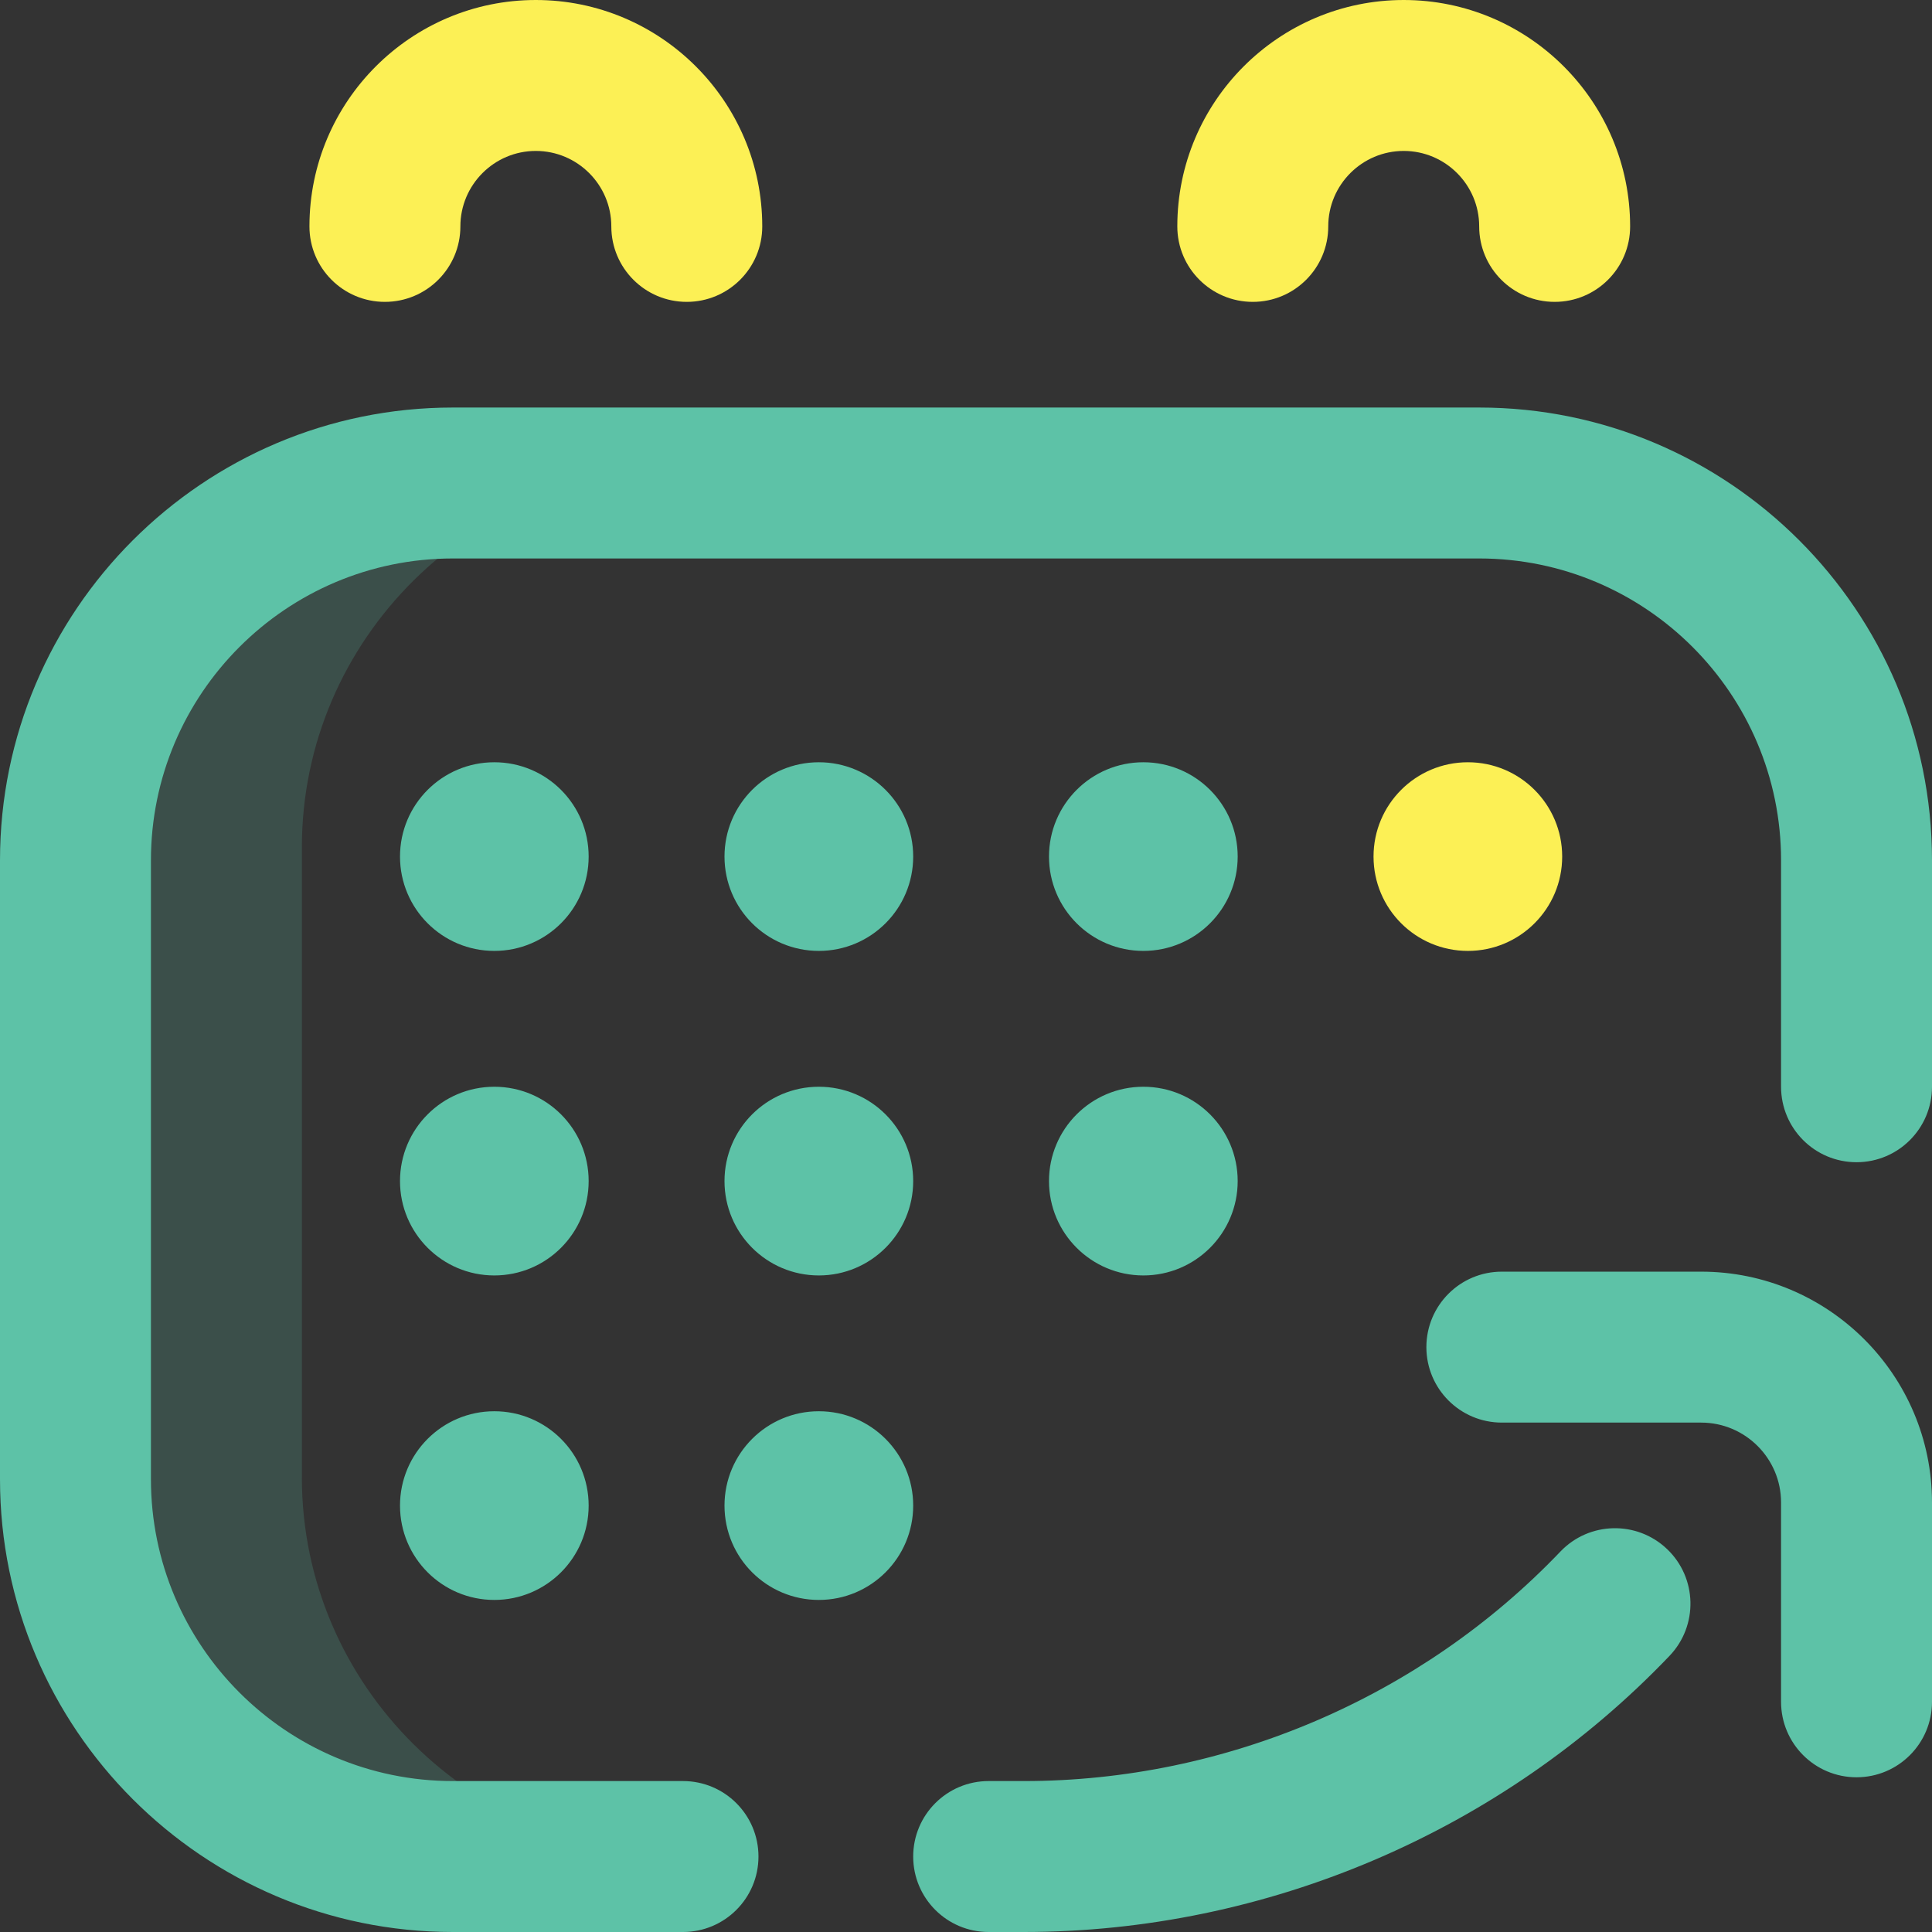 <svg width="48" height="48" viewBox="0 0 48 48" fill="none" xmlns="http://www.w3.org/2000/svg">
<rect x="0" y="0" width="48" height="48" fill="#333333" stroke="none"/>
<path d="M7.5 36.707V21.051C7.5 15.873 11.757 11.676 16.934 11.676H11.497C6.319 11.676 2.122 15.873 2.122 21.051V36.707C2.122 41.885 6.319 46.082 11.497 46.082H16.934C11.757 46.082 7.5 41.885 7.5 36.707Z" fill="#5DC2A7" fill-opacity="0.2"/>
<path fill-rule="evenodd" clip-rule="evenodd" d="M16.969 48H11.25C5.047 48 0 42.953 0 36.75V21.375C0 15.172 5.047 10.125 11.25 10.125H36.75C42.953 10.125 48 15.172 48 21.375V27C48 28.036 47.161 28.875 46.125 28.875C45.089 28.875 44.25 28.036 44.25 27V21.375C44.25 17.239 40.886 13.875 36.75 13.875H11.25C7.114 13.875 3.75 17.239 3.75 21.375V36.75C3.75 40.886 7.114 44.25 11.25 44.25H16.969C18.004 44.25 18.844 45.089 18.844 46.125C18.844 47.161 18.004 48 16.969 48ZM48 42.281V37.329C48 34.166 45.427 31.594 42.265 31.594H37.312C36.277 31.594 35.438 32.433 35.438 33.469C35.438 34.504 36.277 35.344 37.312 35.344H42.265C43.359 35.344 44.25 36.234 44.25 37.329V42.281C44.25 43.317 45.089 44.156 46.125 44.156C47.161 44.156 48 43.317 48 42.281ZM41.419 38.487C42.168 39.202 42.195 40.389 41.48 41.138C37.316 45.499 31.469 48 25.439 48H24.562C23.527 48 22.688 47.161 22.688 46.125C22.688 45.089 23.527 44.25 24.562 44.25H25.439C30.449 44.25 35.308 42.172 38.768 38.548C39.483 37.799 40.67 37.772 41.419 38.487ZM12.281 18.938C10.987 18.938 9.938 19.987 9.938 21.281C9.938 22.576 10.987 23.625 12.281 23.625C13.576 23.625 14.625 22.576 14.625 21.281C14.625 19.987 13.576 18.938 12.281 18.938ZM18 21.281C18 19.987 19.049 18.938 20.344 18.938C21.638 18.938 22.688 19.987 22.688 21.281C22.688 22.576 21.638 23.625 20.344 23.625C19.049 23.625 18 22.576 18 21.281ZM28.406 18.938C27.112 18.938 26.062 19.987 26.062 21.281C26.062 22.576 27.112 23.625 28.406 23.625C29.701 23.625 30.75 22.576 30.75 21.281C30.75 19.987 29.701 18.938 28.406 18.938ZM9.938 29.344C9.938 28.049 10.987 27 12.281 27C13.576 27 14.625 28.049 14.625 29.344C14.625 30.638 13.576 31.688 12.281 31.688C10.987 31.688 9.938 30.638 9.938 29.344ZM12.281 35.062C10.987 35.062 9.938 36.112 9.938 37.406C9.938 38.701 10.987 39.75 12.281 39.75C13.576 39.75 14.625 38.701 14.625 37.406C14.625 36.112 13.576 35.062 12.281 35.062ZM18 29.344C18 28.049 19.049 27 20.344 27C21.638 27 22.688 28.049 22.688 29.344C22.688 30.638 21.638 31.688 20.344 31.688C19.049 31.688 18 30.638 18 29.344ZM20.344 35.062C19.049 35.062 18 36.112 18 37.406C18 38.701 19.049 39.75 20.344 39.75C21.638 39.75 22.688 38.701 22.688 37.406C22.688 36.112 21.638 35.062 20.344 35.062ZM26.062 29.344C26.062 28.049 27.112 27 28.406 27C29.701 27 30.75 28.049 30.75 29.344C30.75 30.638 29.701 31.688 28.406 31.688C27.112 31.688 26.062 30.638 26.062 29.344Z" fill="#5DC2A7"/>
<path fill-rule="evenodd" clip-rule="evenodd" d="M17.062 7.5C16.027 7.5 15.188 6.661 15.188 5.625C15.188 4.591 14.346 3.75 13.312 3.75C12.279 3.75 11.438 4.591 11.438 5.625C11.438 6.661 10.598 7.5 9.562 7.5C8.527 7.5 7.688 6.661 7.688 5.625C7.688 2.523 10.211 0 13.312 0C16.414 0 18.938 2.523 18.938 5.625C18.938 6.661 18.098 7.5 17.062 7.5ZM40.5 5.625C40.5 2.523 37.977 0 34.875 0C31.773 0 29.25 2.523 29.25 5.625C29.25 6.661 30.089 7.5 31.125 7.5C32.161 7.5 33 6.661 33 5.625C33 4.591 33.841 3.75 34.875 3.75C35.909 3.75 36.75 4.591 36.75 5.625C36.75 6.661 37.589 7.5 38.625 7.5C39.661 7.5 40.5 6.661 40.5 5.625ZM34.125 21.281C34.125 19.987 35.174 18.938 36.469 18.938C37.763 18.938 38.812 19.987 38.812 21.281C38.812 22.576 37.763 23.625 36.469 23.625C35.174 23.625 34.125 22.576 34.125 21.281Z" fill="#FCF055"/>
</svg>
